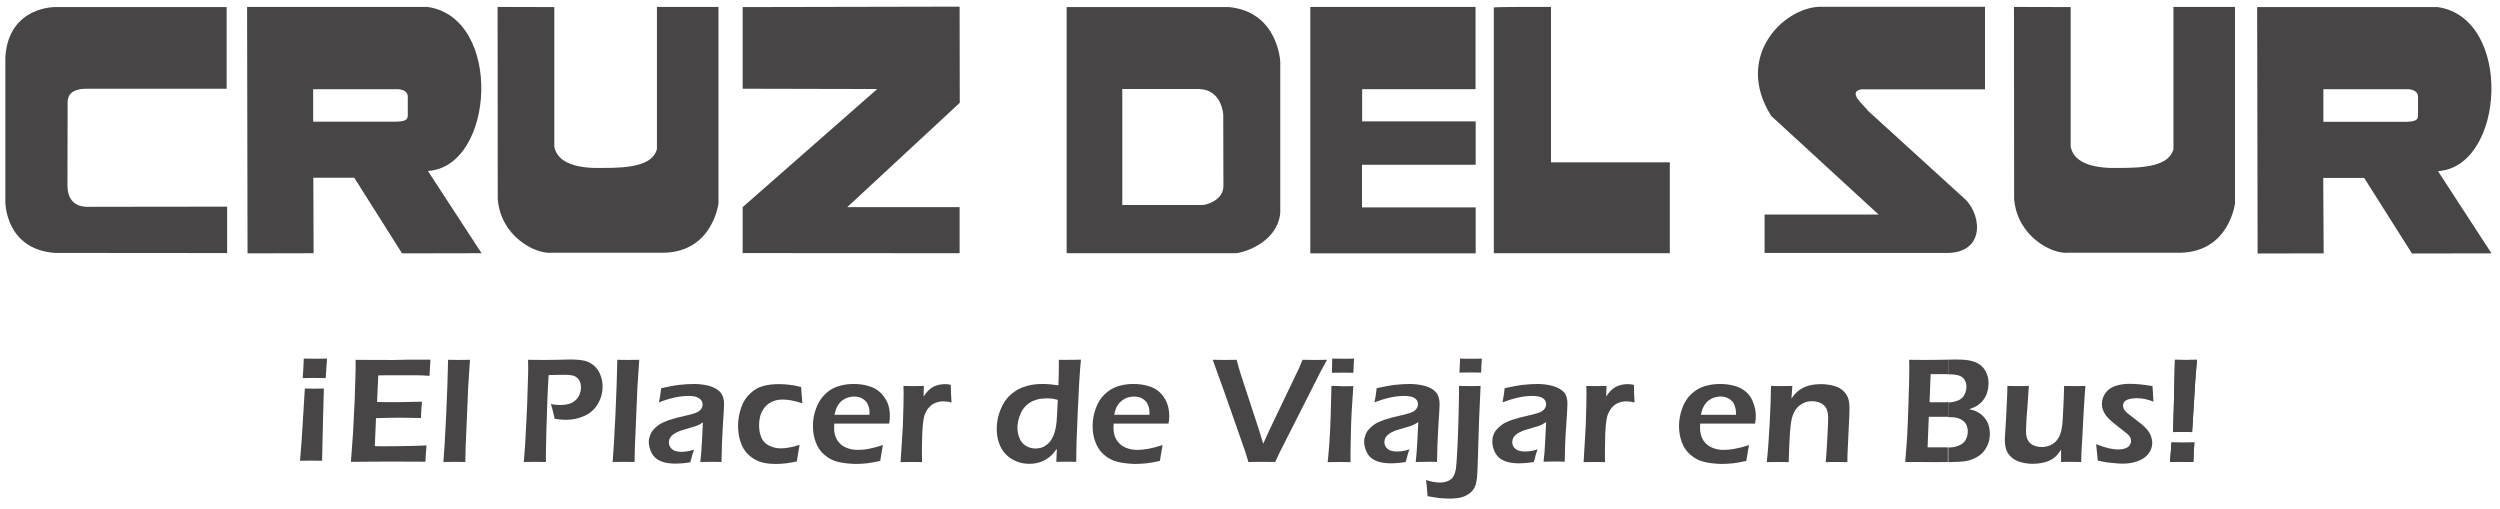 <svg width="172" height="35" viewBox="0 0 172 35" fill="none" xmlns="http://www.w3.org/2000/svg">
<path d="M138.562 0.477L142.462 0.487V10.088C142.691 11.315 144.251 11.606 145.864 11.554C147.528 11.554 149.223 11.419 149.535 10.265V0.477H153.768V13.988C153.768 13.988 153.383 17.327 149.993 17.39H142.286C141.152 17.494 138.77 16.245 138.572 13.676L138.562 0.477Z" fill="#474546"/>
<path d="M167.733 11.773C172.351 11.481 172.923 1.247 167.712 0.487H163.094H155.293L155.324 17.441L159.869 17.431L159.838 12.241H162.657L163.083 12.917L165.944 17.441L171.415 17.431L167.733 11.773ZM166.36 7.955C166.36 8.278 166.152 8.361 165.517 8.382H163.104H159.849V6.135H163.104H165.465C166.183 6.104 166.349 6.406 166.36 6.634C166.36 7.082 166.36 7.519 166.36 7.955Z" fill="#474546"/>
<path d="M15.594 6.105V0.488H3.789C4.017 0.488 0.564 0.322 0.367 3.973V13.864C0.367 13.864 0.336 17.141 3.768 17.401L15.625 17.411V14.218C12.473 14.218 9.312 14.229 6.16 14.229C5.962 14.229 4.673 14.343 4.642 12.814C4.642 10.879 4.652 8.945 4.652 7.01C4.673 6.844 4.642 6.084 6.004 6.105H15.594Z" fill="#474546"/>
<path d="M29.44 11.762C34.047 11.471 34.63 1.236 29.419 0.477H24.801H17L17.031 17.431L21.576 17.421L21.556 12.23H24.374L24.801 12.906L27.661 17.431L33.132 17.421L29.44 11.762ZM28.056 7.945C28.056 8.268 27.848 8.351 27.214 8.372H24.801H21.545V6.135H24.801H27.162C27.88 6.104 28.046 6.406 28.056 6.635C28.056 7.071 28.056 7.508 28.056 7.945Z" fill="#474546"/>
<path d="M34.235 0.477L38.135 0.487V10.088C38.364 11.315 39.924 11.606 41.526 11.554C43.2 11.554 44.886 11.419 45.197 10.265V0.477H49.431V13.988C49.431 13.988 49.046 17.327 45.655 17.39H37.948C36.814 17.494 34.432 16.245 34.245 13.676L34.235 0.477Z" fill="#474546"/>
<path d="M51.096 0.488L66.021 0.457L66.032 7.072L58.293 14.249H66.021V17.421L51.096 17.411V14.249L60.353 6.125L51.096 6.104V0.488Z" fill="#474546"/>
<path d="M84.566 0.487H80.697H73.385V17.421H80.686H84.961C85.294 17.452 87.863 16.817 88.082 14.654V4.263C88.082 4.263 87.957 0.831 84.566 0.487ZM84.171 12.823C84.16 13.78 82.975 14.123 82.694 14.102H80.686H77.213V6.125H80.686H82.496C84.088 6.166 84.16 7.903 84.16 7.903L84.171 12.823Z" fill="#474546"/>
<path d="M90.149 0.477V17.431H101.527V14.269H93.706V11.336H101.527V8.351H93.716V6.135H101.517V0.477H90.149Z" fill="#474546"/>
<path d="M102.776 0.52V17.422H114.883V11.17H106.708V0.478C106.708 0.478 102.776 0.457 102.776 0.52Z" fill="#474546"/>
<path d="M136.568 0.467V6.146H128.06C127.03 6.333 128.33 7.311 128.528 7.633L135.237 13.739C136.391 14.904 136.557 17.546 133.708 17.4H121.403V14.758H129.246L121.861 7.977C119.219 3.795 122.88 0.321 125.449 0.467H136.568Z" fill="#474546"/>
<path d="M72.849 24.754V25.107C72.849 25.596 72.839 26.064 72.818 26.511C72.423 26.449 72.069 26.418 71.757 26.418C71.632 26.418 71.508 26.418 71.383 26.428C71.092 26.449 70.811 26.501 70.551 26.584C70.176 26.688 69.833 26.886 69.542 27.146C69.24 27.406 69.001 27.759 68.835 28.186C68.658 28.612 68.575 29.049 68.575 29.497C68.575 29.819 68.616 30.141 68.72 30.443C68.814 30.745 68.97 31.005 69.167 31.223C69.376 31.442 69.615 31.608 69.906 31.733C70.197 31.858 70.499 31.91 70.832 31.91C71.019 31.91 71.206 31.889 71.383 31.847L71.404 31.837C71.591 31.795 71.757 31.722 71.924 31.629C72.08 31.535 72.215 31.442 72.329 31.337C72.433 31.223 72.569 31.078 72.714 30.88L72.673 31.774C72.974 31.764 73.213 31.764 73.38 31.764C73.546 31.764 73.765 31.764 74.046 31.774C74.046 30.963 74.077 29.809 74.15 28.3C74.212 26.803 74.285 25.617 74.368 24.743C74.087 24.754 73.838 24.754 73.619 24.754C73.421 24.764 73.182 24.764 72.849 24.754ZM72.693 29.029C72.652 29.392 72.589 29.684 72.506 29.902C72.413 30.121 72.309 30.308 72.184 30.443C72.059 30.578 71.913 30.682 71.768 30.755C71.653 30.807 71.518 30.838 71.383 30.849C71.341 30.849 71.3 30.859 71.258 30.859C71.008 30.859 70.78 30.797 70.582 30.672C70.374 30.547 70.228 30.37 70.145 30.152C70.052 29.933 69.999 29.694 69.999 29.424C69.999 29.164 70.052 28.883 70.156 28.602C70.26 28.321 70.405 28.082 70.592 27.905C70.78 27.728 70.998 27.593 71.248 27.52C71.289 27.51 71.331 27.5 71.383 27.479C71.591 27.427 71.799 27.406 72.028 27.406C72.267 27.406 72.517 27.437 72.777 27.51C72.745 28.248 72.714 28.758 72.693 29.029Z" fill="#474546"/>
<path d="M60.538 26.979C60.32 26.782 60.06 26.636 59.737 26.553C59.425 26.459 59.093 26.418 58.739 26.418C58.697 26.418 58.656 26.418 58.624 26.418C58.292 26.428 57.98 26.48 57.678 26.573C57.335 26.677 57.033 26.854 56.773 27.114C56.503 27.364 56.305 27.686 56.149 28.092C55.993 28.498 55.931 28.903 55.931 29.319C55.931 29.704 55.993 30.068 56.118 30.412C56.243 30.755 56.44 31.056 56.711 31.285C56.981 31.524 57.283 31.691 57.647 31.774C57.938 31.847 58.271 31.889 58.624 31.909C58.697 31.909 58.77 31.92 58.853 31.92C59.113 31.92 59.363 31.899 59.623 31.878C59.873 31.847 60.185 31.795 60.559 31.712C60.642 31.181 60.705 30.828 60.746 30.62C60.372 30.744 60.039 30.828 59.769 30.88C59.498 30.932 59.238 30.952 58.999 30.952C58.885 30.952 58.76 30.942 58.635 30.921C58.552 30.911 58.468 30.89 58.385 30.859C58.177 30.796 58.001 30.703 57.844 30.568C57.699 30.432 57.574 30.266 57.501 30.079C57.418 29.892 57.387 29.673 57.387 29.444C57.387 29.371 57.387 29.267 57.397 29.143H58.645H61.173C61.204 28.976 61.225 28.799 61.225 28.643C61.225 28.3 61.173 27.988 61.058 27.707C60.923 27.416 60.757 27.177 60.538 26.979ZM58.624 28.539H57.418C57.449 28.373 57.491 28.238 57.522 28.144C57.553 28.04 57.605 27.947 57.678 27.842C57.751 27.738 57.834 27.634 57.949 27.551C58.063 27.468 58.188 27.395 58.323 27.354C58.416 27.322 58.52 27.302 58.624 27.291C58.666 27.291 58.708 27.281 58.749 27.281C58.874 27.281 58.989 27.291 59.093 27.322C59.197 27.354 59.301 27.395 59.373 27.447C59.457 27.499 59.529 27.562 59.592 27.634C59.654 27.718 59.706 27.801 59.737 27.905C59.779 28.009 59.8 28.102 59.81 28.175C59.821 28.259 59.821 28.373 59.821 28.539H58.624Z" fill="#474546"/>
<path d="M52.651 27.977C52.807 27.811 52.984 27.686 53.192 27.603C53.4 27.52 53.618 27.489 53.858 27.489C54.232 27.489 54.679 27.572 55.2 27.749L55.116 26.625C54.794 26.542 54.513 26.49 54.274 26.469C54.035 26.438 53.806 26.428 53.587 26.428C53.182 26.428 52.818 26.469 52.495 26.563C52.162 26.646 51.871 26.823 51.601 27.083C51.33 27.333 51.122 27.655 50.987 28.061C50.852 28.456 50.779 28.872 50.779 29.309C50.779 29.631 50.821 29.954 50.904 30.255C50.987 30.557 51.112 30.828 51.278 31.046C51.445 31.264 51.642 31.431 51.861 31.566C52.079 31.701 52.318 31.795 52.578 31.847C52.839 31.899 53.099 31.92 53.379 31.92C53.858 31.92 54.336 31.857 54.825 31.743C54.867 31.472 54.898 31.254 54.929 31.077C54.96 30.9 54.992 30.734 55.012 30.599C54.763 30.692 54.523 30.755 54.305 30.786C54.087 30.828 53.899 30.848 53.743 30.848C53.431 30.848 53.151 30.786 52.901 30.651C52.651 30.526 52.474 30.339 52.381 30.099C52.277 29.86 52.225 29.579 52.225 29.257C52.225 29.028 52.256 28.799 52.318 28.57C52.391 28.342 52.506 28.144 52.651 27.977Z" fill="#474546"/>
<path d="M27.117 24.766C26.192 24.766 25.308 24.766 24.465 24.756V25.452L24.403 27.522L24.288 29.8L24.143 31.776L25.162 31.766L26.858 31.756C27.575 31.756 28.376 31.756 29.27 31.766C29.281 31.412 29.312 31.038 29.343 30.643L28.595 30.674L27.482 30.695C26.889 30.705 26.514 30.705 26.348 30.705L25.786 30.695L25.869 28.77C26.473 28.75 26.982 28.739 27.388 28.739C27.523 28.739 28.043 28.739 28.959 28.76C28.979 28.323 29 27.949 29.031 27.637C28.251 27.657 27.69 27.668 27.367 27.668C26.889 27.668 26.41 27.668 25.942 27.657L26.025 25.827C26.337 25.816 26.577 25.816 26.733 25.816C26.889 25.816 27.232 25.816 27.773 25.816C28.022 25.816 28.262 25.816 28.501 25.816C28.74 25.816 28.917 25.827 29.062 25.827L29.551 25.858L29.614 24.745H28.126L27.117 24.766Z" fill="#474546"/>
<path d="M30.828 24.754C30.807 25.846 30.765 27.146 30.692 28.654C30.619 30.163 30.557 31.203 30.505 31.785C30.963 31.775 31.223 31.775 31.296 31.775C31.493 31.775 31.732 31.775 32.013 31.785L32.034 30.828L32.211 26.637L32.336 24.754C32.044 24.764 31.795 24.764 31.597 24.764C31.441 24.764 31.181 24.764 30.828 24.754Z" fill="#474546"/>
<path d="M48.807 26.553C48.495 26.47 48.141 26.418 47.767 26.418C47.434 26.418 47.09 26.438 46.727 26.48C46.373 26.521 45.957 26.605 45.489 26.709C45.458 26.906 45.437 27.062 45.426 27.166C45.416 27.27 45.385 27.437 45.333 27.686C46.082 27.385 46.779 27.239 47.403 27.239C47.569 27.239 47.725 27.26 47.86 27.291C48.006 27.343 48.12 27.406 48.214 27.499C48.297 27.593 48.339 27.707 48.339 27.843C48.339 27.905 48.328 27.978 48.297 28.04C48.276 28.102 48.224 28.165 48.162 28.227C48.099 28.29 48.027 28.331 47.943 28.373C47.86 28.415 47.746 28.446 47.611 28.487C47.475 28.529 47.33 28.56 47.205 28.591C46.716 28.695 46.321 28.799 46.019 28.903C45.728 29.007 45.499 29.111 45.333 29.226C45.177 29.34 45.041 29.455 44.948 29.569C44.844 29.683 44.771 29.819 44.719 29.964C44.667 30.11 44.636 30.256 44.636 30.401C44.636 30.661 44.709 30.911 44.834 31.171C44.969 31.421 45.177 31.608 45.447 31.722C45.728 31.847 46.082 31.899 46.508 31.899C46.633 31.899 46.768 31.889 46.914 31.878C47.059 31.868 47.257 31.847 47.496 31.805C47.59 31.421 47.673 31.129 47.746 30.932C47.538 31.004 47.371 31.046 47.246 31.056C47.132 31.067 47.007 31.088 46.903 31.088C46.737 31.088 46.581 31.067 46.456 31.025C46.331 30.984 46.227 30.911 46.144 30.807C46.061 30.703 46.019 30.578 46.019 30.432C46.019 30.339 46.04 30.256 46.071 30.183C46.102 30.11 46.154 30.027 46.227 29.964C46.3 29.892 46.394 29.829 46.498 29.777C46.602 29.715 46.727 29.673 46.851 29.621C46.976 29.579 47.153 29.527 47.371 29.465C47.59 29.403 47.735 29.361 47.829 29.33C47.912 29.299 47.995 29.267 48.068 29.236C48.131 29.205 48.235 29.143 48.359 29.059L48.297 30.339C48.266 30.88 48.235 31.369 48.183 31.785C48.463 31.774 48.713 31.774 48.921 31.774C49.139 31.774 49.379 31.774 49.639 31.785C49.649 30.932 49.68 30.099 49.732 29.299C49.784 28.498 49.816 27.998 49.816 27.801C49.816 27.447 49.722 27.166 49.545 26.969C49.368 26.782 49.119 26.646 48.807 26.553Z" fill="#474546"/>
<path d="M40.907 25.191C40.73 25.025 40.522 24.91 40.282 24.837C40.054 24.775 39.71 24.733 39.242 24.733C39.014 24.733 38.702 24.744 38.317 24.754C37.921 24.765 37.62 24.765 37.401 24.765C37.131 24.765 36.777 24.765 36.33 24.754C36.33 25.025 36.34 25.222 36.34 25.358C36.34 25.534 36.34 25.721 36.33 25.898L36.268 27.864L36.132 30.569L36.039 31.785C36.455 31.775 36.715 31.775 36.809 31.775L37.557 31.785C37.557 31.546 37.557 31.369 37.557 31.245C37.557 30.922 37.568 30.413 37.589 29.705L37.651 27.739C37.672 27.126 37.703 26.481 37.745 25.805C37.901 25.805 38.067 25.805 38.265 25.794C38.462 25.784 38.65 25.784 38.847 25.784C39.066 25.784 39.232 25.805 39.357 25.826C39.482 25.846 39.586 25.898 39.679 25.971C39.773 26.044 39.846 26.138 39.898 26.262C39.95 26.377 39.97 26.512 39.97 26.658C39.97 26.897 39.908 27.115 39.783 27.313C39.658 27.511 39.492 27.646 39.284 27.739C39.076 27.823 38.826 27.864 38.535 27.864C38.327 27.864 38.119 27.843 37.901 27.802C38.005 28.114 38.077 28.447 38.161 28.811C38.431 28.852 38.681 28.884 38.91 28.884C39.388 28.884 39.825 28.79 40.21 28.613C40.605 28.436 40.907 28.166 41.125 27.802C41.343 27.438 41.458 27.043 41.458 26.595C41.458 26.304 41.406 26.034 41.302 25.784C41.218 25.555 41.083 25.358 40.907 25.191Z" fill="#474546"/>
<path d="M42.472 24.754C42.451 25.846 42.409 27.146 42.337 28.654C42.264 30.163 42.201 31.203 42.149 31.785C42.607 31.775 42.867 31.775 42.94 31.775C43.138 31.775 43.377 31.775 43.658 31.785L43.678 30.828L43.855 26.637L43.98 24.754C43.689 24.764 43.439 24.764 43.242 24.764C43.086 24.764 42.825 24.764 42.472 24.754Z" fill="#474546"/>
<path d="M65.008 26.428C64.862 26.428 64.717 26.448 64.571 26.48C64.436 26.511 64.301 26.563 64.186 26.625C64.072 26.688 63.968 26.771 63.874 26.865C63.781 26.958 63.666 27.093 63.541 27.281L63.562 26.553C63.271 26.563 63.042 26.563 62.865 26.563C62.72 26.563 62.48 26.563 62.158 26.553C62.168 26.823 62.168 26.989 62.168 27.041C62.168 27.333 62.158 27.634 62.158 27.925L62.116 29.351L61.96 31.795C62.262 31.784 62.512 31.784 62.73 31.784C62.948 31.784 63.188 31.784 63.437 31.795C63.427 31.545 63.427 31.348 63.427 31.181C63.427 30.765 63.437 30.339 63.448 29.902C63.468 29.475 63.489 29.163 63.52 28.986C63.552 28.758 63.593 28.57 63.666 28.425C63.739 28.248 63.843 28.092 63.968 27.977C64.093 27.853 64.228 27.759 64.384 27.707C64.54 27.645 64.717 27.613 64.914 27.613C65.081 27.613 65.257 27.634 65.466 27.697C65.434 27.208 65.413 26.802 65.413 26.48C65.289 26.438 65.143 26.428 65.008 26.428Z" fill="#474546"/>
<path d="M111.968 26.428C111.822 26.428 111.677 26.448 111.531 26.48C111.396 26.511 111.261 26.563 111.146 26.625C111.032 26.688 110.928 26.771 110.834 26.865C110.741 26.958 110.626 27.093 110.501 27.281L110.532 26.553C110.241 26.563 110.012 26.563 109.836 26.563C109.69 26.563 109.451 26.563 109.139 26.553C109.149 26.823 109.149 26.989 109.149 27.041C109.149 27.333 109.149 27.634 109.139 27.925L109.097 29.351L108.952 31.795C109.243 31.784 109.503 31.784 109.711 31.784C109.929 31.784 110.168 31.784 110.428 31.795C110.418 31.545 110.418 31.348 110.418 31.181C110.418 30.765 110.428 30.339 110.439 29.902C110.46 29.475 110.48 29.163 110.512 28.986C110.543 28.758 110.584 28.57 110.657 28.425C110.741 28.248 110.834 28.092 110.959 27.977C111.084 27.853 111.219 27.759 111.375 27.707C111.531 27.645 111.708 27.613 111.905 27.613C112.061 27.613 112.249 27.634 112.457 27.697C112.425 27.208 112.415 26.802 112.415 26.48C112.249 26.438 112.103 26.428 111.968 26.428Z" fill="#474546"/>
<path d="M106.831 26.553C106.508 26.47 106.165 26.418 105.791 26.418C105.458 26.418 105.115 26.438 104.761 26.48C104.407 26.521 103.991 26.605 103.523 26.709C103.492 26.906 103.471 27.062 103.461 27.166C103.45 27.27 103.419 27.437 103.378 27.686C104.137 27.385 104.823 27.239 105.447 27.239C105.614 27.239 105.77 27.26 105.905 27.291C106.04 27.322 106.155 27.385 106.248 27.478C106.331 27.572 106.373 27.686 106.373 27.822C106.373 27.884 106.363 27.957 106.331 28.019C106.3 28.082 106.259 28.144 106.196 28.206C106.134 28.269 106.061 28.311 105.978 28.352C105.895 28.394 105.78 28.425 105.635 28.466C105.489 28.508 105.364 28.539 105.229 28.57C104.74 28.674 104.345 28.779 104.043 28.883C103.742 28.987 103.513 29.091 103.357 29.205C103.201 29.319 103.076 29.434 102.972 29.548C102.868 29.663 102.795 29.798 102.743 29.944C102.691 30.089 102.67 30.235 102.67 30.38C102.67 30.64 102.743 30.89 102.868 31.15C103.003 31.4 103.201 31.587 103.482 31.701C103.762 31.826 104.116 31.878 104.542 31.878C104.667 31.878 104.803 31.868 104.948 31.857C105.094 31.847 105.281 31.826 105.531 31.785C105.624 31.4 105.707 31.108 105.78 30.911C105.572 30.984 105.416 31.025 105.291 31.036C105.167 31.046 105.052 31.067 104.938 31.067C104.761 31.067 104.615 31.046 104.49 31.004C104.366 30.963 104.251 30.89 104.168 30.786C104.085 30.682 104.043 30.557 104.043 30.412C104.043 30.318 104.064 30.235 104.095 30.162C104.126 30.089 104.178 30.006 104.251 29.944C104.324 29.871 104.407 29.808 104.522 29.756C104.626 29.694 104.75 29.652 104.875 29.6C105.011 29.559 105.177 29.507 105.395 29.444C105.614 29.382 105.759 29.34 105.853 29.309C105.936 29.278 106.009 29.247 106.082 29.215C106.144 29.184 106.248 29.122 106.373 29.039L106.311 30.318C106.29 30.859 106.248 31.348 106.196 31.764C106.477 31.753 106.727 31.753 106.935 31.753C107.153 31.753 107.392 31.753 107.652 31.764C107.663 30.911 107.694 30.079 107.756 29.278C107.808 28.477 107.84 27.978 107.84 27.78C107.84 27.426 107.756 27.146 107.569 26.948C107.392 26.782 107.143 26.646 106.831 26.553Z" fill="#474546"/>
<path d="M120.146 26.979C119.927 26.782 119.667 26.636 119.345 26.553C119.033 26.459 118.7 26.418 118.346 26.418C118.305 26.418 118.263 26.418 118.221 26.418C117.899 26.428 117.577 26.48 117.275 26.573C116.932 26.677 116.63 26.854 116.36 27.114C116.089 27.364 115.881 27.686 115.736 28.092C115.59 28.487 115.517 28.903 115.517 29.319C115.517 29.704 115.58 30.068 115.704 30.412C115.829 30.755 116.027 31.056 116.297 31.285C116.568 31.524 116.88 31.691 117.233 31.774C117.525 31.847 117.857 31.889 118.211 31.909C118.284 31.909 118.367 31.92 118.44 31.92C118.7 31.92 118.95 31.899 119.21 31.878C119.47 31.847 119.771 31.795 120.146 31.712C120.229 31.181 120.291 30.828 120.333 30.62C119.948 30.744 119.626 30.828 119.345 30.88C119.064 30.932 118.814 30.952 118.575 30.952C118.45 30.952 118.336 30.942 118.211 30.921C118.128 30.911 118.045 30.89 117.961 30.859C117.753 30.796 117.577 30.703 117.421 30.568C117.275 30.432 117.15 30.266 117.077 30.079C117.005 29.892 116.963 29.673 116.963 29.444C116.963 29.371 116.963 29.267 116.973 29.143H118.221H120.749C120.78 28.976 120.801 28.799 120.801 28.643C120.801 28.3 120.739 27.988 120.624 27.707C120.531 27.416 120.364 27.177 120.146 26.979ZM118.232 28.539H117.025C117.057 28.373 117.088 28.238 117.129 28.144C117.171 28.04 117.223 27.947 117.285 27.842C117.358 27.738 117.441 27.634 117.556 27.551C117.67 27.468 117.795 27.395 117.93 27.354C118.024 27.322 118.128 27.302 118.221 27.291C118.263 27.291 118.305 27.281 118.346 27.281C118.471 27.281 118.586 27.291 118.7 27.322C118.804 27.354 118.898 27.395 118.981 27.447C119.064 27.499 119.137 27.562 119.199 27.634C119.262 27.718 119.314 27.801 119.345 27.905C119.376 28.009 119.407 28.102 119.418 28.175C119.428 28.259 119.438 28.373 119.438 28.539H118.232Z" fill="#474546"/>
<path d="M127.171 27.457C127.119 27.26 127.005 27.083 126.828 26.906C126.662 26.74 126.433 26.615 126.152 26.542C125.871 26.469 125.58 26.428 125.278 26.428C125.091 26.428 124.904 26.448 124.727 26.469C124.55 26.5 124.394 26.542 124.249 26.594C124.103 26.646 123.968 26.719 123.843 26.802C123.718 26.896 123.614 26.979 123.531 27.062C123.448 27.156 123.354 27.27 123.25 27.426L123.313 26.553C123.063 26.563 122.824 26.563 122.605 26.563C122.418 26.563 122.168 26.563 121.846 26.553C121.836 27.322 121.804 28.196 121.752 29.163C121.7 30.131 121.638 31.015 121.555 31.795C121.867 31.784 122.127 31.784 122.345 31.784C122.564 31.784 122.793 31.784 123.063 31.795C123.084 30.973 123.115 30.307 123.146 29.819C123.188 29.267 123.24 28.872 123.323 28.633C123.396 28.404 123.5 28.217 123.635 28.061C123.77 27.915 123.916 27.801 124.103 27.718C124.28 27.634 124.467 27.603 124.675 27.603C124.883 27.603 125.081 27.645 125.258 27.728C125.434 27.811 125.57 27.936 125.653 28.102C125.736 28.269 125.778 28.487 125.778 28.758C125.778 28.997 125.757 29.496 125.715 30.235C125.674 30.983 125.642 31.503 125.611 31.795C125.871 31.784 126.142 31.784 126.402 31.784C126.589 31.784 126.828 31.784 127.099 31.795C127.099 31.441 127.109 31.108 127.13 30.796L127.234 28.55C127.244 28.342 127.244 28.196 127.244 28.102C127.244 27.873 127.223 27.655 127.171 27.457Z" fill="#474546"/>
<path d="M100.453 24.67C100.443 24.951 100.432 25.284 100.411 25.638C100.661 25.627 100.911 25.627 101.16 25.627C101.389 25.627 101.639 25.627 101.899 25.638C101.909 25.336 101.92 25.18 101.92 25.159L101.951 24.67C101.701 24.681 101.452 24.681 101.212 24.681C100.932 24.681 100.682 24.681 100.453 24.67Z" fill="#474546"/>
<path d="M91.603 26.554C91.593 27.199 91.572 27.885 91.551 28.603C91.53 29.32 91.499 29.955 91.457 30.506C91.437 30.849 91.395 31.286 91.343 31.796C91.707 31.785 91.978 31.785 92.154 31.785C92.341 31.785 92.591 31.785 92.914 31.796C92.914 31.39 92.914 30.829 92.934 30.132C92.945 29.424 92.966 28.811 92.997 28.27C93.028 27.729 93.07 27.157 93.111 26.564C92.768 26.575 92.518 26.575 92.362 26.575C92.196 26.554 91.946 26.554 91.603 26.554Z" fill="#474546"/>
<path d="M89.615 24.754C89.511 25.003 89.438 25.191 89.386 25.295C89.344 25.409 89.292 25.513 89.24 25.607L87.618 28.998C87.399 29.445 87.264 29.747 87.191 29.902L86.911 30.527C86.796 30.142 86.692 29.819 86.619 29.58L85.382 25.804C85.319 25.607 85.267 25.451 85.236 25.326L85.08 24.754C84.716 24.764 84.466 24.764 84.321 24.764C84.082 24.764 83.79 24.764 83.437 24.754L84.352 27.302L85.35 30.152C85.548 30.724 85.662 31.047 85.694 31.14L85.891 31.785C86.391 31.775 86.703 31.775 86.838 31.775C86.983 31.775 87.285 31.775 87.732 31.785L88.034 31.14L90.853 25.576L91.3 24.754C90.873 24.764 90.613 24.764 90.489 24.764C90.27 24.764 89.989 24.764 89.615 24.754Z" fill="#474546"/>
<path d="M79.78 26.979C79.562 26.782 79.302 26.636 78.979 26.553C78.667 26.459 78.334 26.418 77.981 26.418C77.939 26.418 77.898 26.418 77.866 26.418C77.534 26.428 77.222 26.48 76.92 26.573C76.587 26.677 76.285 26.854 76.015 27.114C75.745 27.364 75.537 27.686 75.391 28.092C75.245 28.487 75.172 28.903 75.172 29.319C75.172 29.704 75.235 30.068 75.36 30.412C75.495 30.755 75.682 31.056 75.953 31.285C76.223 31.524 76.535 31.691 76.889 31.774C77.18 31.847 77.513 31.889 77.866 31.909C77.939 31.909 78.012 31.92 78.095 31.92C78.355 31.92 78.605 31.899 78.865 31.878C79.115 31.847 79.427 31.795 79.801 31.712C79.884 31.181 79.947 30.828 79.988 30.62C79.603 30.744 79.281 30.828 79 30.88C78.719 30.932 78.47 30.952 78.23 30.952C78.106 30.952 77.991 30.942 77.866 30.921C77.783 30.911 77.7 30.89 77.617 30.859C77.409 30.796 77.232 30.703 77.076 30.568C76.92 30.432 76.805 30.266 76.722 30.079C76.649 29.892 76.608 29.673 76.608 29.444C76.608 29.371 76.608 29.267 76.618 29.143H77.866H80.394C80.425 28.976 80.446 28.799 80.446 28.643C80.446 28.3 80.394 27.988 80.279 27.707C80.155 27.416 79.988 27.177 79.78 26.979ZM77.866 28.539H76.66C76.691 28.373 76.722 28.238 76.764 28.144C76.795 28.04 76.847 27.947 76.92 27.842C76.993 27.738 77.086 27.634 77.201 27.551C77.315 27.468 77.44 27.395 77.575 27.354C77.669 27.322 77.773 27.302 77.877 27.291C77.918 27.291 77.96 27.281 78.002 27.281C78.126 27.281 78.241 27.291 78.355 27.322C78.459 27.354 78.553 27.395 78.636 27.447C78.719 27.499 78.792 27.562 78.854 27.634C78.917 27.718 78.959 27.801 79 27.905C79.042 28.009 79.062 28.102 79.073 28.175C79.083 28.259 79.083 28.373 79.083 28.539H77.866Z" fill="#474546"/>
<path d="M100.379 26.554V27.022C100.379 27.355 100.369 28 100.338 28.977C100.317 29.726 100.296 30.371 100.265 30.933C100.223 31.661 100.192 32.118 100.161 32.306C100.119 32.493 100.067 32.649 99.994 32.774C99.942 32.846 99.901 32.919 99.828 32.971C99.745 33.044 99.63 33.096 99.505 33.138C99.37 33.179 99.235 33.2 99.079 33.2C98.913 33.2 98.746 33.179 98.569 33.148C98.424 33.117 98.268 33.075 98.112 33.023L98.164 33.471L98.216 34.136C98.341 34.157 98.455 34.178 98.569 34.199C98.757 34.23 98.923 34.251 99.079 34.271C99.339 34.292 99.557 34.303 99.745 34.303C100.046 34.303 100.306 34.271 100.535 34.219C100.691 34.178 100.837 34.115 100.972 34.032C101.097 33.959 101.201 33.876 101.284 33.783C101.367 33.689 101.43 33.585 101.482 33.46C101.544 33.325 101.586 33.127 101.617 32.878C101.638 32.69 101.669 32.108 101.69 31.151L101.762 28.852L101.866 26.554C101.575 26.564 101.336 26.564 101.138 26.564C100.941 26.554 100.691 26.554 100.379 26.554Z" fill="#474546"/>
<path d="M97.4 31.785C97.681 31.774 97.931 31.774 98.139 31.774C98.274 31.774 98.42 31.774 98.586 31.774C98.68 31.774 98.773 31.774 98.867 31.785C98.877 30.932 98.909 30.099 98.96 29.299C99.013 28.498 99.044 27.998 99.044 27.801C99.044 27.447 98.96 27.166 98.773 26.969C98.721 26.906 98.648 26.854 98.586 26.802C98.43 26.698 98.253 26.615 98.035 26.553C97.723 26.47 97.369 26.418 96.995 26.418C96.662 26.418 96.319 26.438 95.955 26.48C95.601 26.521 95.185 26.605 94.717 26.709C94.686 26.906 94.665 27.062 94.654 27.166C94.644 27.27 94.613 27.437 94.561 27.686C95.32 27.385 96.007 27.239 96.631 27.239C96.797 27.239 96.953 27.26 97.088 27.291C97.224 27.322 97.338 27.385 97.432 27.478C97.515 27.572 97.556 27.686 97.556 27.822C97.556 27.884 97.546 27.957 97.515 28.019C97.484 28.082 97.442 28.144 97.38 28.206C97.317 28.269 97.244 28.311 97.161 28.352C97.078 28.394 96.963 28.425 96.828 28.466C96.683 28.508 96.558 28.539 96.423 28.57C95.934 28.674 95.539 28.779 95.237 28.883C94.946 28.987 94.707 29.091 94.55 29.205C94.394 29.319 94.259 29.434 94.166 29.548C94.062 29.663 93.989 29.798 93.937 29.944C93.885 30.089 93.854 30.235 93.854 30.38C93.854 30.64 93.916 30.89 94.051 31.15C94.176 31.4 94.384 31.587 94.665 31.701C94.946 31.826 95.299 31.878 95.736 31.878C95.861 31.878 95.996 31.868 96.132 31.857C96.277 31.847 96.475 31.826 96.714 31.785C96.808 31.4 96.891 31.108 96.974 30.911C96.766 30.984 96.6 31.025 96.475 31.036C96.35 31.046 96.236 31.067 96.132 31.067C95.955 31.067 95.809 31.046 95.684 31.004C95.559 30.963 95.455 30.89 95.372 30.786C95.289 30.682 95.247 30.557 95.247 30.412C95.247 30.318 95.268 30.235 95.299 30.162C95.331 30.089 95.383 30.006 95.455 29.944C95.528 29.871 95.611 29.808 95.715 29.756C95.819 29.694 95.944 29.652 96.069 29.6C96.194 29.559 96.371 29.507 96.589 29.444C96.808 29.382 96.953 29.34 97.047 29.309C97.13 29.278 97.213 29.247 97.276 29.215C97.348 29.184 97.442 29.122 97.577 29.039L97.515 30.318C97.484 30.89 97.452 31.369 97.4 31.785Z" fill="#474546"/>
<path d="M91.656 24.67V24.837C91.656 25.024 91.646 25.294 91.635 25.648C91.927 25.648 92.176 25.638 92.395 25.638C92.613 25.638 92.852 25.638 93.112 25.648L93.144 24.962C93.144 24.847 93.154 24.754 93.164 24.67C92.936 24.681 92.686 24.681 92.416 24.681C92.218 24.681 91.968 24.681 91.656 24.67Z" fill="#474546"/>
<path d="M134.032 24.743C134.23 24.743 134.396 24.733 134.552 24.733C134.937 24.733 135.228 24.754 135.416 24.785C135.613 24.816 135.78 24.868 135.936 24.93C136.081 24.993 136.216 25.076 136.32 25.17C136.424 25.263 136.518 25.378 136.591 25.503C136.664 25.627 136.716 25.773 136.757 25.919C136.799 26.064 136.809 26.22 136.809 26.376C136.809 26.564 136.789 26.751 136.737 26.928C136.695 27.104 136.622 27.26 136.539 27.396C136.445 27.531 136.352 27.656 136.237 27.749C136.123 27.853 136.008 27.926 135.904 27.978C135.8 28.03 135.655 28.093 135.478 28.155C135.634 28.186 135.769 28.228 135.863 28.259C135.956 28.29 136.06 28.342 136.164 28.415C136.279 28.477 136.383 28.571 136.476 28.675C136.57 28.779 136.653 28.893 136.716 29.008C136.778 29.122 136.82 29.257 136.851 29.393C136.882 29.538 136.903 29.684 136.903 29.84C136.903 30.173 136.83 30.474 136.685 30.745C136.539 31.026 136.352 31.234 136.092 31.4C135.842 31.556 135.561 31.671 135.249 31.723C135.031 31.764 134.625 31.785 134.043 31.795V30.786C134.178 30.786 134.292 30.776 134.375 30.766C134.511 30.745 134.636 30.714 134.75 30.662C134.875 30.61 134.968 30.558 135.031 30.506C135.104 30.454 135.156 30.381 135.218 30.298C135.27 30.214 135.312 30.11 135.343 30.006C135.374 29.892 135.384 29.777 135.384 29.674C135.384 29.517 135.353 29.382 135.301 29.257C135.249 29.133 135.166 29.029 135.052 28.945C134.948 28.862 134.812 28.8 134.677 28.758C134.532 28.717 134.323 28.696 134.032 28.696V27.687C134.157 27.687 134.24 27.677 134.303 27.666C134.428 27.645 134.552 27.614 134.688 27.562C134.823 27.51 134.937 27.437 135.031 27.333C135.124 27.229 135.187 27.115 135.228 26.99C135.27 26.865 135.291 26.74 135.291 26.605C135.291 26.48 135.27 26.355 135.218 26.241C135.166 26.127 135.104 26.033 135.01 25.96C134.916 25.887 134.792 25.835 134.667 25.804C134.532 25.773 134.334 25.752 134.074 25.752H134.032V24.743ZM143.185 31.785C142.884 31.774 142.655 31.774 142.488 31.774C142.28 31.774 142.051 31.774 141.802 31.785V30.932C141.708 31.078 141.625 31.192 141.552 31.275C141.479 31.358 141.386 31.452 141.271 31.535C141.157 31.619 141.022 31.691 140.897 31.733C140.762 31.785 140.606 31.827 140.429 31.858C140.252 31.889 140.065 31.91 139.867 31.91C139.482 31.91 139.15 31.847 138.858 31.743C138.577 31.639 138.349 31.462 138.182 31.234C138.016 31.005 137.933 30.682 137.933 30.266V30.162L138.016 28.831L138.099 27.084C138.099 26.938 138.109 26.761 138.109 26.553C138.432 26.564 138.682 26.564 138.879 26.564C139.077 26.564 139.316 26.564 139.586 26.553L139.42 28.904C139.41 29.091 139.399 29.237 139.399 29.372C139.389 29.497 139.389 29.59 139.389 29.642C139.389 29.892 139.42 30.1 139.503 30.256C139.576 30.422 139.711 30.547 139.888 30.63C140.075 30.714 140.262 30.755 140.47 30.755C140.668 30.755 140.866 30.714 141.043 30.641C141.209 30.568 141.344 30.474 141.459 30.35C141.573 30.225 141.677 30.058 141.75 29.85C141.812 29.694 141.854 29.486 141.885 29.226C141.906 29.039 141.927 28.706 141.947 28.248C141.979 27.697 141.999 27.125 142.01 26.553C142.353 26.564 142.613 26.564 142.79 26.564C142.998 26.564 143.216 26.564 143.476 26.553C143.435 27.042 143.393 27.656 143.352 28.394C143.31 29.133 143.279 29.736 143.258 30.214C143.216 30.693 143.196 31.213 143.185 31.785ZM144.329 31.691L144.215 30.558C144.548 30.693 144.839 30.786 145.068 30.838C145.307 30.89 145.515 30.922 145.713 30.922C145.91 30.922 146.077 30.901 146.212 30.849C146.347 30.807 146.451 30.734 146.513 30.641C146.576 30.547 146.617 30.454 146.617 30.35C146.617 30.308 146.617 30.266 146.607 30.225C146.597 30.183 146.586 30.142 146.565 30.1C146.545 30.058 146.513 30.017 146.493 29.985C146.461 29.954 146.43 29.913 146.368 29.861C146.316 29.819 146.243 29.757 146.149 29.684L145.869 29.465C145.598 29.257 145.401 29.091 145.255 28.966C145.12 28.852 144.995 28.727 144.901 28.602C144.808 28.477 144.735 28.342 144.683 28.207C144.631 28.072 144.61 27.926 144.61 27.78C144.61 27.531 144.683 27.292 144.839 27.063C144.995 26.834 145.213 26.668 145.505 26.564C145.796 26.459 146.139 26.407 146.534 26.407C146.982 26.407 147.502 26.459 148.094 26.564L148.157 27.635C147.751 27.468 147.377 27.396 147.002 27.396C146.805 27.396 146.628 27.416 146.482 27.458C146.337 27.5 146.222 27.562 146.16 27.635C146.097 27.718 146.066 27.812 146.066 27.905C146.066 27.957 146.077 28.02 146.097 28.082C146.108 28.134 146.149 28.197 146.201 28.259C146.253 28.321 146.316 28.373 146.378 28.436C146.441 28.488 146.586 28.602 146.794 28.758C147.013 28.925 147.2 29.07 147.356 29.195C147.512 29.33 147.647 29.455 147.751 29.59C147.855 29.726 147.938 29.861 147.99 30.017C148.042 30.162 148.074 30.318 148.074 30.474C148.074 30.734 147.99 30.974 147.834 31.192C147.678 31.41 147.439 31.587 147.117 31.712C146.794 31.837 146.441 31.899 146.045 31.899C145.837 31.899 145.588 31.879 145.286 31.847C144.974 31.827 144.662 31.764 144.329 31.691ZM149.509 29.726L149.561 27.916L149.634 24.754C149.967 24.764 150.216 24.764 150.403 24.764C150.549 24.764 150.799 24.764 151.152 24.754L151.038 26.168L150.819 29.726C150.57 29.726 150.372 29.715 150.216 29.715C150.029 29.715 149.779 29.726 149.509 29.726ZM149.301 31.785L149.332 31.358C149.343 31.234 149.353 31.099 149.363 30.963L149.395 30.443C149.79 30.454 150.06 30.454 150.206 30.454C150.31 30.454 150.57 30.454 150.976 30.443C150.944 30.828 150.924 31.275 150.903 31.785L150.133 31.774C149.967 31.774 149.696 31.774 149.301 31.785ZM131.078 31.785C131.141 31.057 131.182 30.464 131.214 29.996C131.245 29.528 131.266 28.737 131.307 27.625C131.349 26.501 131.359 25.731 131.359 25.315C131.359 25.191 131.359 25.003 131.349 24.754C131.786 24.764 132.139 24.764 132.431 24.764C132.711 24.764 133.075 24.764 133.491 24.754C133.689 24.754 133.855 24.743 134.022 24.743V25.742H132.826L132.753 27.677H133.585C133.762 27.677 133.897 27.677 134.022 27.666V28.675H134.001H132.701L132.618 30.776H133.793C133.876 30.776 133.939 30.776 134.011 30.776V31.785C133.783 31.785 133.523 31.795 133.242 31.795L131.994 31.785H131.078Z" fill="#474546"/>
<path d="M22.284 26.73L22.232 28.54L22.159 31.702C21.826 31.691 21.577 31.691 21.389 31.691C21.244 31.691 20.994 31.691 20.64 31.702L20.755 30.287L20.973 26.73C21.223 26.73 21.421 26.74 21.577 26.74C21.774 26.74 22.024 26.73 22.284 26.73Z" fill="#474546"/>
<path d="M22.503 24.67L22.472 25.097C22.461 25.222 22.451 25.357 22.441 25.492L22.409 26.012C22.014 26.002 21.744 26.002 21.598 26.002C21.494 26.002 21.234 26.002 20.828 26.012C20.86 25.627 20.88 25.18 20.901 24.67L21.671 24.681C21.837 24.681 22.108 24.681 22.503 24.67Z" fill="#474546"/>
<path d="M149.507 29.725L149.559 27.915L149.632 24.753C149.965 24.764 150.215 24.764 150.402 24.764C150.548 24.764 150.797 24.764 151.151 24.753L151.036 26.168L150.818 29.725C150.568 29.725 150.371 29.715 150.215 29.715C150.028 29.715 149.778 29.725 149.507 29.725Z" fill="#474546"/>
<path d="M149.296 31.785L149.328 31.359C149.338 31.234 149.348 31.099 149.359 30.963L149.39 30.443C149.785 30.454 150.056 30.454 150.201 30.454C150.305 30.454 150.565 30.454 150.971 30.443C150.94 30.828 150.919 31.276 150.898 31.785L150.128 31.775C149.962 31.775 149.692 31.775 149.296 31.785Z" fill="#474546"/>
</svg>
